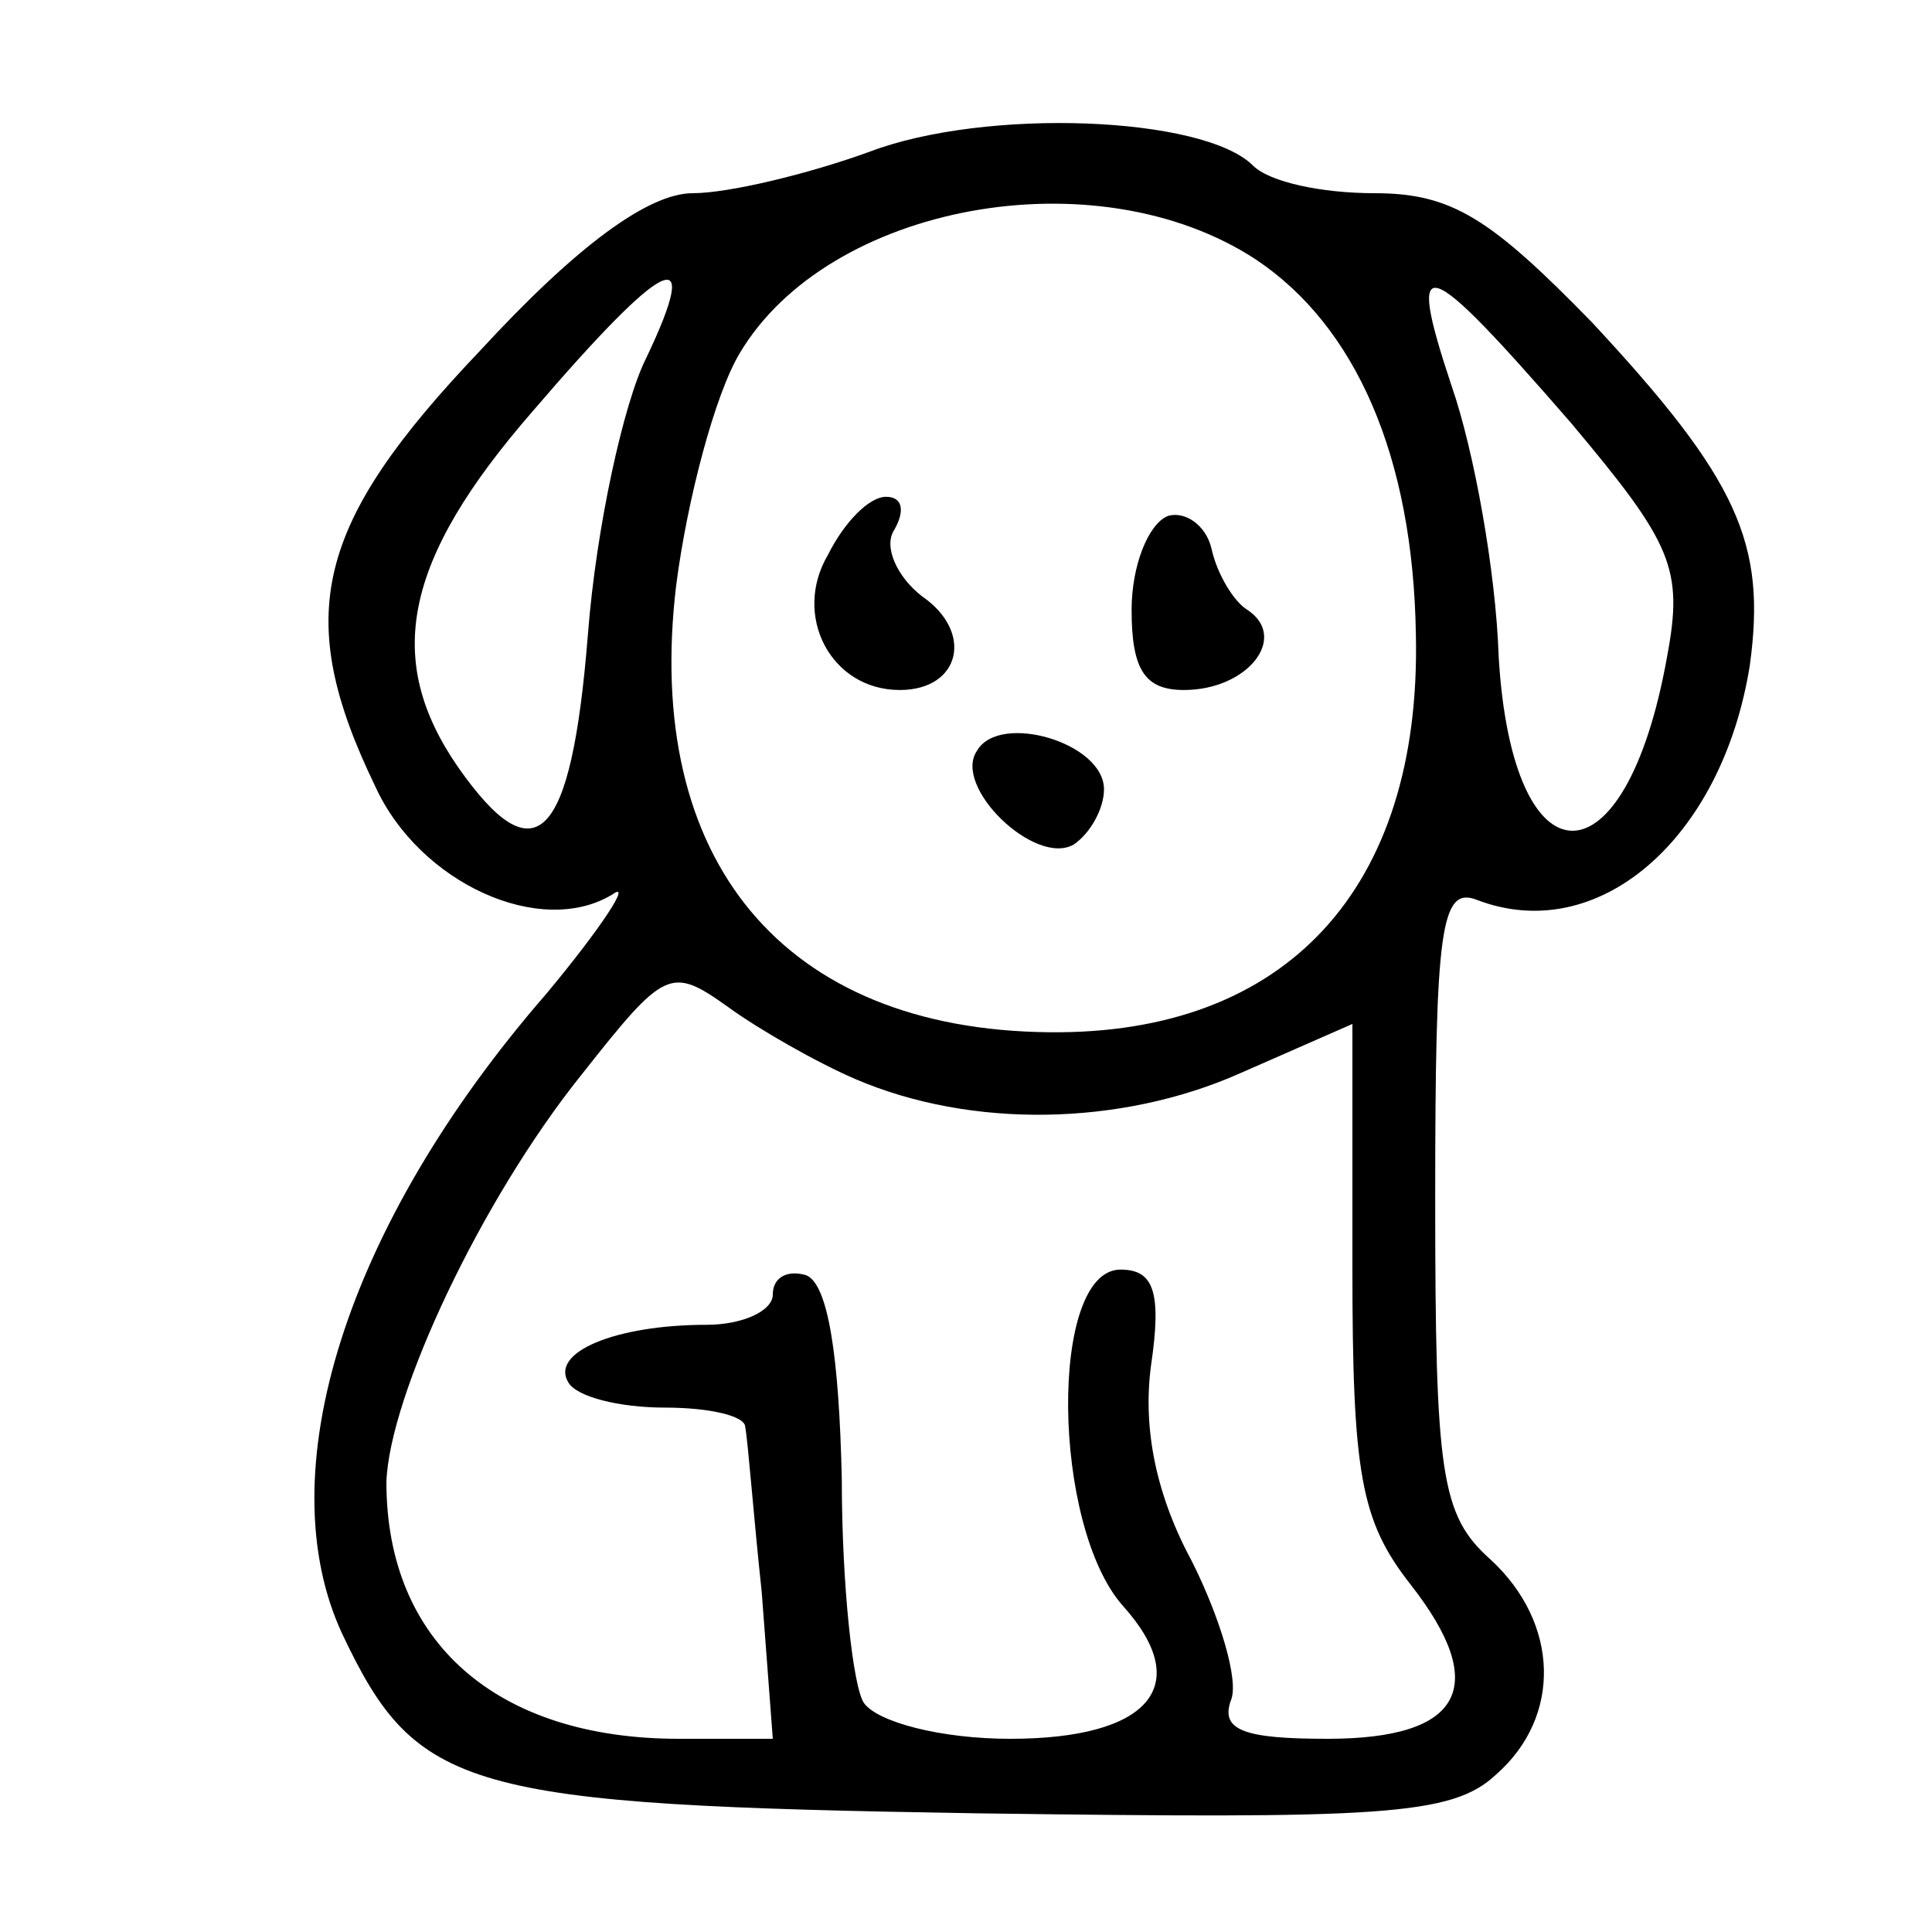 <?xml version="1.0" standalone="no"?>
<!DOCTYPE svg PUBLIC "-//W3C//DTD SVG 20010904//EN"
 "http://www.w3.org/TR/2001/REC-SVG-20010904/DTD/svg10.dtd">
<svg version="1.0" xmlns="http://www.w3.org/2000/svg"
 width="70pt" height="70pt" viewBox="0 0 70 70"
 preserveAspectRatio="xMidYMid meet">
<g transform="translate(0,70) scale(0.1,-0.1)"
fill="#000000" stroke="none">
<path d="M315 645 c-22 -8 -51 -15 -64 -15 -16 0 -42 -19 -77 -57 -60 -63 -68
-96 -38 -158 16 -35 60 -55 86 -39 7 5 -4 -12 -24 -36 -73 -84 -101 -174 -74
-232 27 -57 44 -62 230 -65 146 -2 172 -1 188 14 24 21 23 55 -2 78 -18 16
-20 31 -20 131 0 97 2 113 15 108 44 -17 89 22 99 85 6 44 -4 67 -57 124 -37
38 -51 47 -79 47 -19 0 -38 4 -44 10 -18 18 -97 21 -139 5z m140 -39 c36 -24
57 -71 58 -136 2 -92 -47 -145 -133 -144 -96 1 -147 62 -135 162 4 31 14 69
23 84 32 54 129 72 187 34z m-221 -36 c-8 -16 -18 -61 -21 -100 -6 -75 -19
-88 -47 -48 -27 39 -20 75 27 129 48 56 62 63 41 19z m335 -23 c37 -44 41 -53
35 -85 -15 -84 -56 -84 -61 0 -1 31 -9 75 -17 98 -17 51 -10 48 43 -13z m-259
-238 c42 -18 96 -17 139 2 l41 18 0 -88 c0 -75 3 -92 21 -115 29 -37 19 -56
-30 -56 -30 0 -39 3 -35 14 3 7 -4 30 -14 50 -13 24 -18 48 -15 71 4 27 1 35
-11 35 -26 0 -25 -93 1 -122 26 -29 9 -48 -41 -48 -25 0 -48 6 -53 13 -4 6 -8
43 -8 81 -1 45 -5 71 -13 74 -7 2 -12 -1 -12 -7 0 -6 -11 -11 -24 -11 -33 0
-57 -10 -50 -21 3 -5 18 -9 35 -9 16 0 29 -3 29 -7 1 -5 3 -32 6 -60 l4 -53
-34 0 c-66 0 -106 35 -106 93 1 31 34 102 71 148 30 38 32 39 53 24 11 -8 32
-20 46 -26z"/>
<path d="M300 499 c-13 -22 1 -49 26 -49 22 0 27 21 8 34 -9 7 -14 18 -10 24
4 7 3 12 -3 12 -6 0 -15 -9 -21 -21z"/>
<path d="M423 513 c-7 -3 -13 -18 -13 -34 0 -22 5 -29 19 -29 23 0 38 19 23
29 -5 3 -11 13 -13 22 -2 9 -10 14 -16 12z"/>
<path d="M354 428 c-9 -13 21 -42 35 -34 6 4 11 13 11 20 0 17 -38 28 -46 14z"/>
</g>
</svg>
